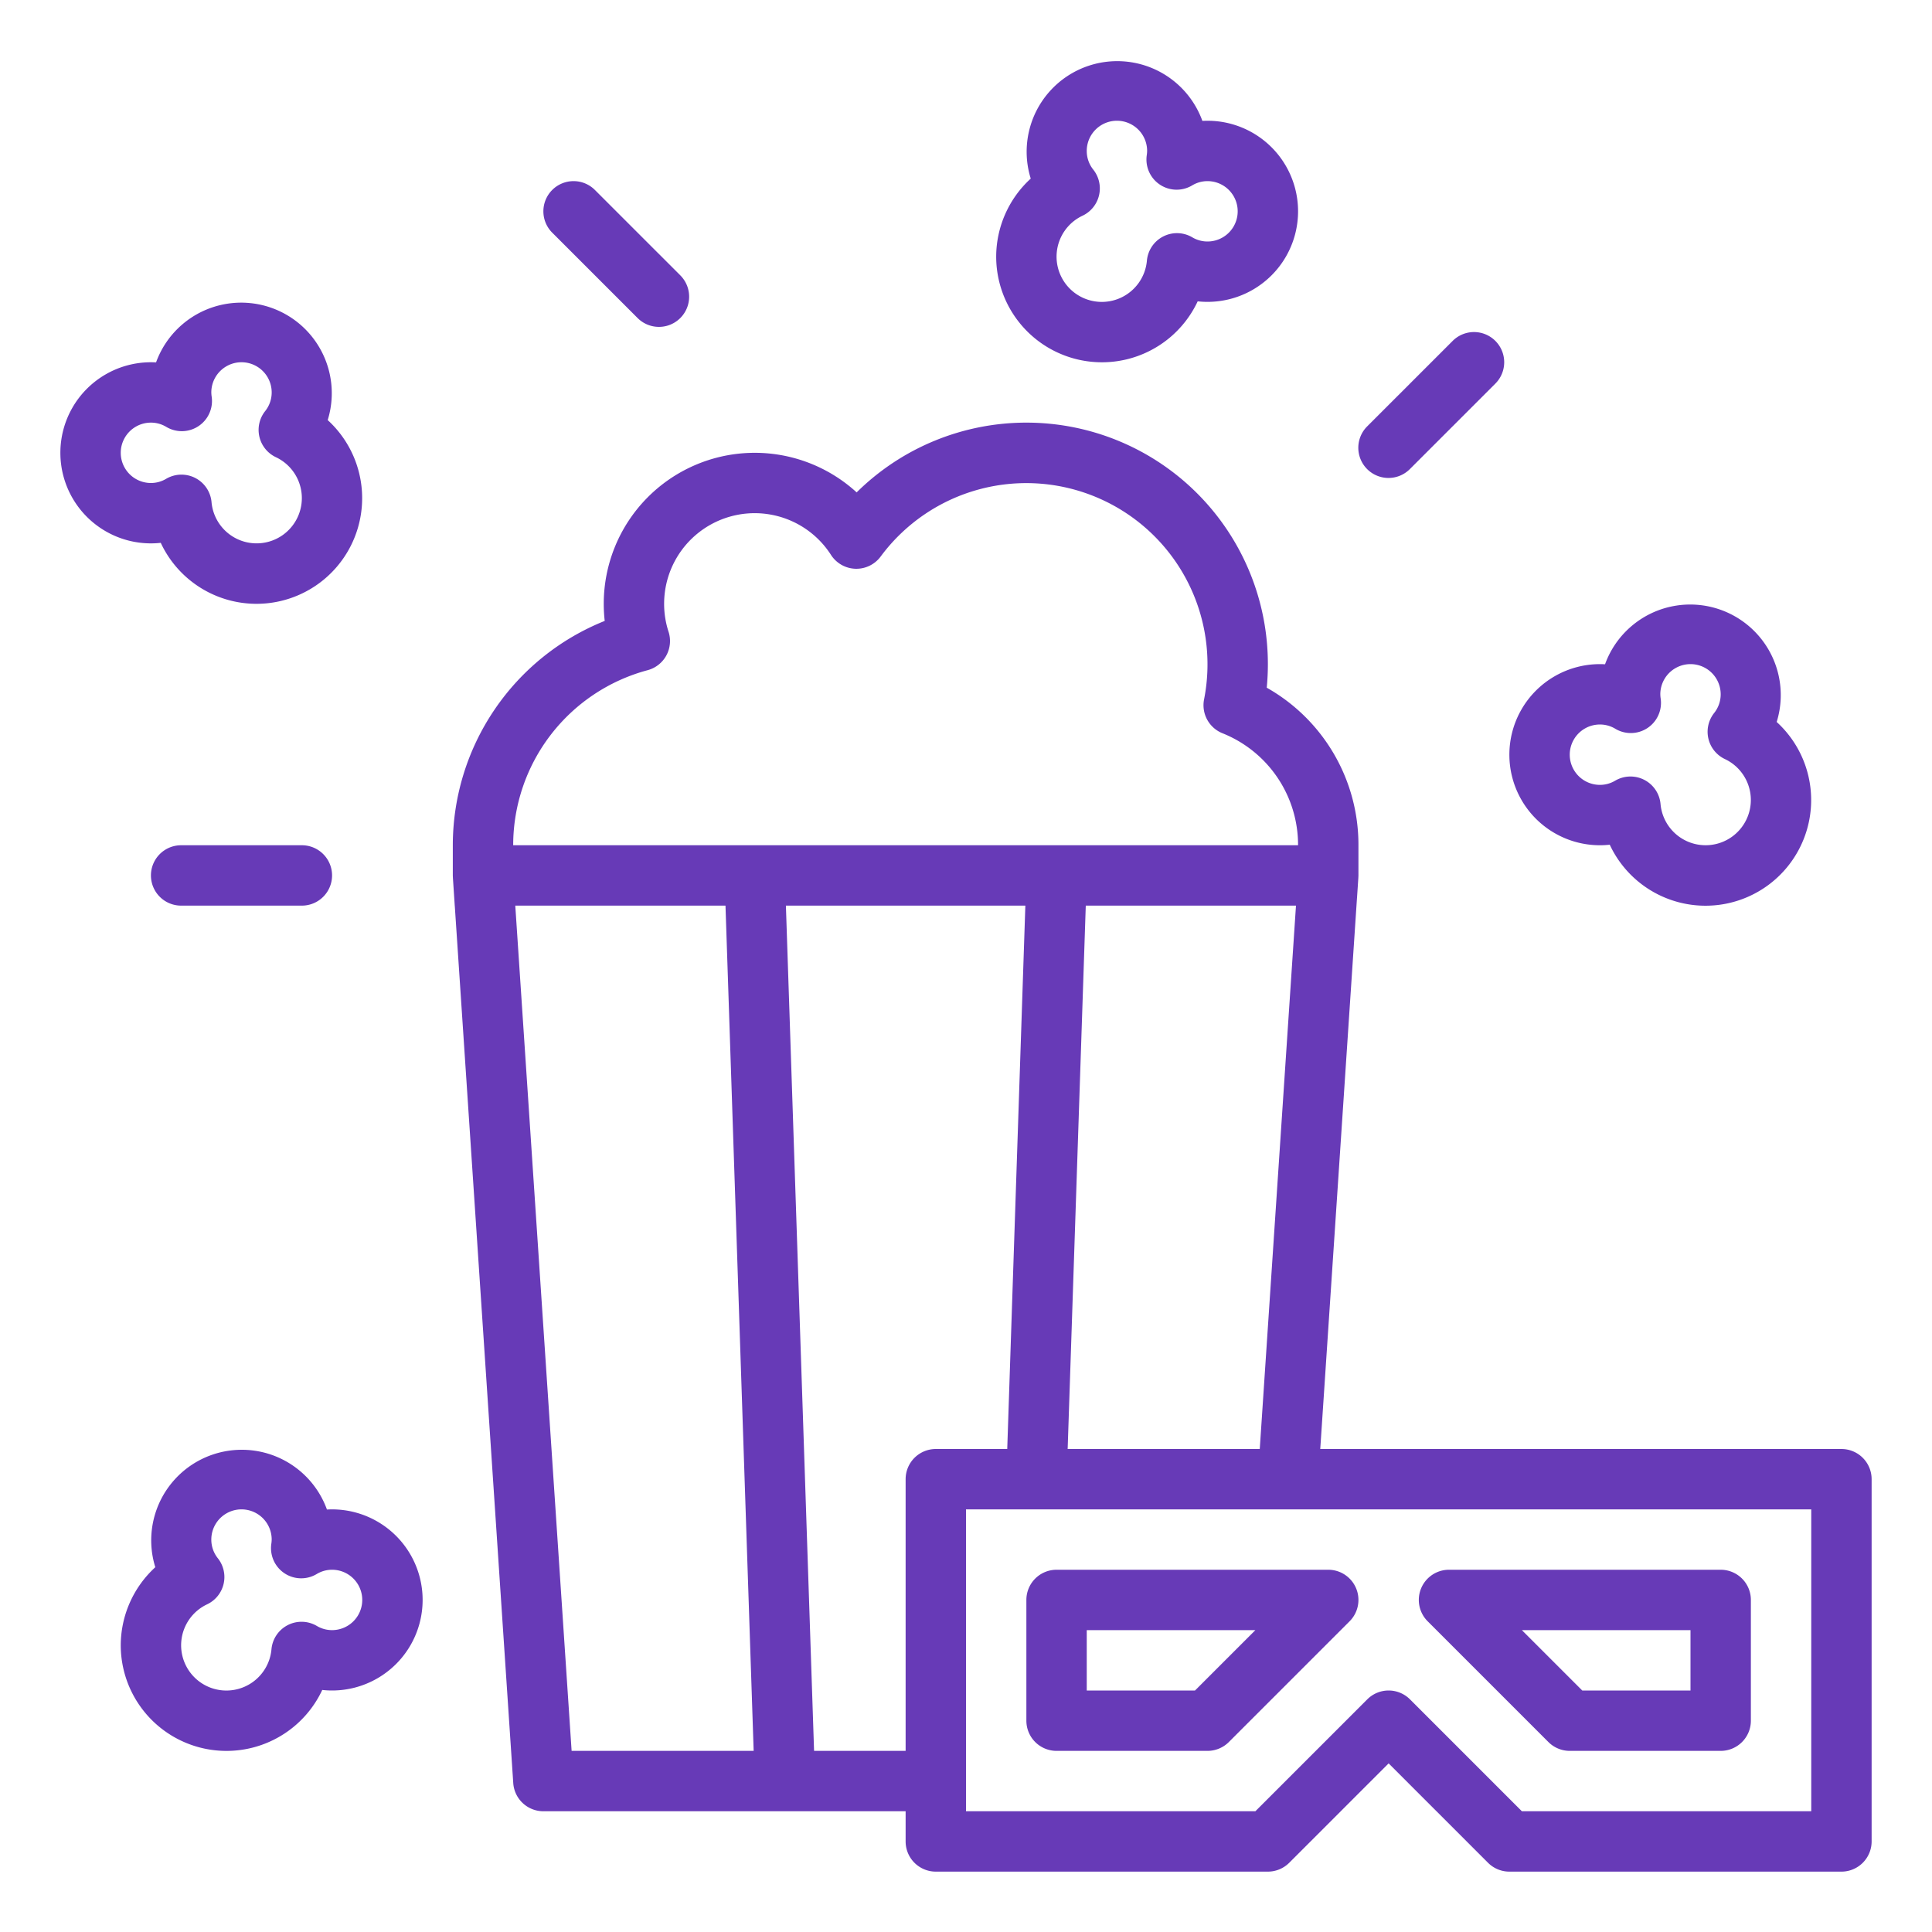 <?xml version="1.0"?>
<svg xmlns="http://www.w3.org/2000/svg" id="Outline" viewBox="0 0 512 512"
     width="512px" height="512px" class="">
    <g>
        <path d="M146.344,50.343a8,8,0,0,0,0,11.314l22.627,22.627A8,8,0,0,0,180.285,72.97L157.657,50.343A8,8,0,0,0,146.344,50.343Z"
              data-original="#000000" class="active-path"
              data-old_color="#000000" fill="#673AB7"/>
        <path d="M384.971,90.343,362.344,112.97a8,8,0,1,0,11.313,11.314l22.628-22.627a8,8,0,1,0-11.314-11.314Z"
              data-original="#000000" class="active-path"
              data-old_color="#000000" fill="#673AB7"/>
        <path d="M80,240a8,8,0,0,0,0-16H48a8,8,0,0,0,0,16Z"
              data-original="#000000" class="active-path"
              data-old_color="#000000" fill="#673AB7"/>
        <path d="M488,384H349.881l9.726-145.894c.01-.095.018-.192.025-.288l.35-5.29h-.008c.011-.175.026-.35.026-.528v-8a47.771,47.771,0,0,0-24.3-41.754c.2-2.067.3-4.153.3-6.246a63.99,63.99,0,0,0-108.981-45.513A40.014,40.014,0,0,0,160,160a40.439,40.439,0,0,0,.256,4.549A64.093,64.093,0,0,0,120,224v8c0,.178.016.352.027.528h-.009l.49,7.41c.007.108.016.216.028.324l15.482,232.27A8,8,0,0,0,144,480h96v8a8,8,0,0,0,8,8h88a8,8,0,0,0,5.657-2.343L368,467.313l26.344,26.344A8,8,0,0,0,400,496h88a8,8,0,0,0,8-8V392A8,8,0,0,0,488,384Zm-205.059,0,4.8-144h55.708l-9.6,144ZM171.619,177.61a8,8,0,0,0,5.543-10.223A23.661,23.661,0,0,1,176,160a24.006,24.006,0,0,1,44.222-12.941,8,8,0,0,0,13.16.429,48.017,48.017,0,0,1,85.712,37.841,8,8,0,0,0,4.856,8.981A31.871,31.871,0,0,1,344,224H136A48.043,48.043,0,0,1,171.619,177.61ZM136.554,240h55.709l7.466,224H151.484ZM240,392v72H215.738l-7.466-224h63.457l-4.8,144H248A8,8,0,0,0,240,392Zm240,88H403.314l-29.657-29.657a8,8,0,0,0-11.313,0L332.687,480H256V400H480Z"
              data-original="#000000" class="active-path"
              data-old_color="#000000" fill="#673AB7"/>
        <path d="M280,464h40a8,8,0,0,0,5.657-2.343l32-32A8,8,0,0,0,352,416H280a8,8,0,0,0-8,8v32A8,8,0,0,0,280,464Zm8-32h44.687l-16,16H288Z"
              data-original="#000000" class="active-path"
              data-old_color="#000000" fill="#673AB7"/>
        <path d="M410.344,461.657A8,8,0,0,0,416,464h40a8,8,0,0,0,8-8V424a8,8,0,0,0-8-8H384a8,8,0,0,0-5.656,13.657ZM448,432v16H419.314l-16-16Z"
              data-original="#000000" class="active-path"
              data-old_color="#000000" fill="#673AB7"/>
        <path d="M264,68a28.018,28.018,0,0,0,53.4,11.856A23.549,23.549,0,0,0,320,80a24,24,0,0,0,0-48q-.679,0-1.357.039A24,24,0,0,0,273.157,47.33,28.1,28.1,0,0,0,264,68Zm22.891-10.838a8,8,0,0,0,2.845-12.2A7.914,7.914,0,0,1,288,40a8,8,0,0,1,16,0,8.3,8.3,0,0,1-.1,1.141,8,8,0,0,0,12.02,8A7.862,7.862,0,0,1,320,48a8,8,0,0,1,0,16,7.871,7.871,0,0,1-4.035-1.108,8,8,0,0,0-12.024,6.188,11.994,11.994,0,1,1-17.05-11.918Z"
              data-original="#000000" class="active-path"
              data-old_color="#000000" fill="#673AB7"/>
        <path d="M424,224a23.549,23.549,0,0,0,2.6-.144,28,28,0,1,0,44.239-32.526,24,24,0,0,0-45.486-15.291Q424.681,176,424,176a24,24,0,0,0,0,48Zm0-32a7.862,7.862,0,0,1,4.079,1.136,8,8,0,0,0,12.02-8A8.3,8.3,0,0,1,440,184a8,8,0,0,1,16,0,7.914,7.914,0,0,1-1.736,4.958,8,8,0,0,0,2.845,12.2,11.99,11.99,0,1,1-17.05,11.918,8,8,0,0,0-12.024-6.188A7.871,7.871,0,0,1,424,208a8,8,0,0,1,0-16Z"
              data-original="#000000" class="active-path"
              data-old_color="#000000" fill="#673AB7"/>
        <path d="M32,436a28.018,28.018,0,0,0,53.4,11.856A23.549,23.549,0,0,0,88,448a24,24,0,0,0,0-48q-.68,0-1.357.039A24,24,0,0,0,41.157,415.33,28.1,28.1,0,0,0,32,436Zm22.891-10.838a8,8,0,0,0,2.845-12.2A7.914,7.914,0,0,1,56,408a8,8,0,0,1,16,0,8.3,8.3,0,0,1-.1,1.141,8,8,0,0,0,12.02,8A7.862,7.862,0,0,1,88,416a8,8,0,0,1,0,16,7.871,7.871,0,0,1-4.035-1.108,8,8,0,0,0-12.024,6.188,11.994,11.994,0,1,1-17.05-11.918Z"
              data-original="#000000" class="active-path"
              data-old_color="#000000" fill="#673AB7"/>
        <path d="M40,144a23.549,23.549,0,0,0,2.6-.144A28,28,0,1,0,86.843,111.33,24,24,0,0,0,41.357,96.039Q40.68,96,40,96a24,24,0,0,0,0,48Zm0-32a7.862,7.862,0,0,1,4.079,1.136,8,8,0,0,0,12.02-7.995A8.3,8.3,0,0,1,56,104a8,8,0,0,1,16,0,7.914,7.914,0,0,1-1.736,4.958,8,8,0,0,0,2.845,12.2,11.99,11.99,0,1,1-17.05,11.918,8,8,0,0,0-12.024-6.188A7.871,7.871,0,0,1,40,128a8,8,0,0,1,0-16Z"
              data-original="#000000" class="active-path"
              data-old_color="#000000" fill="#673AB7"/>
    </g>
</svg>
